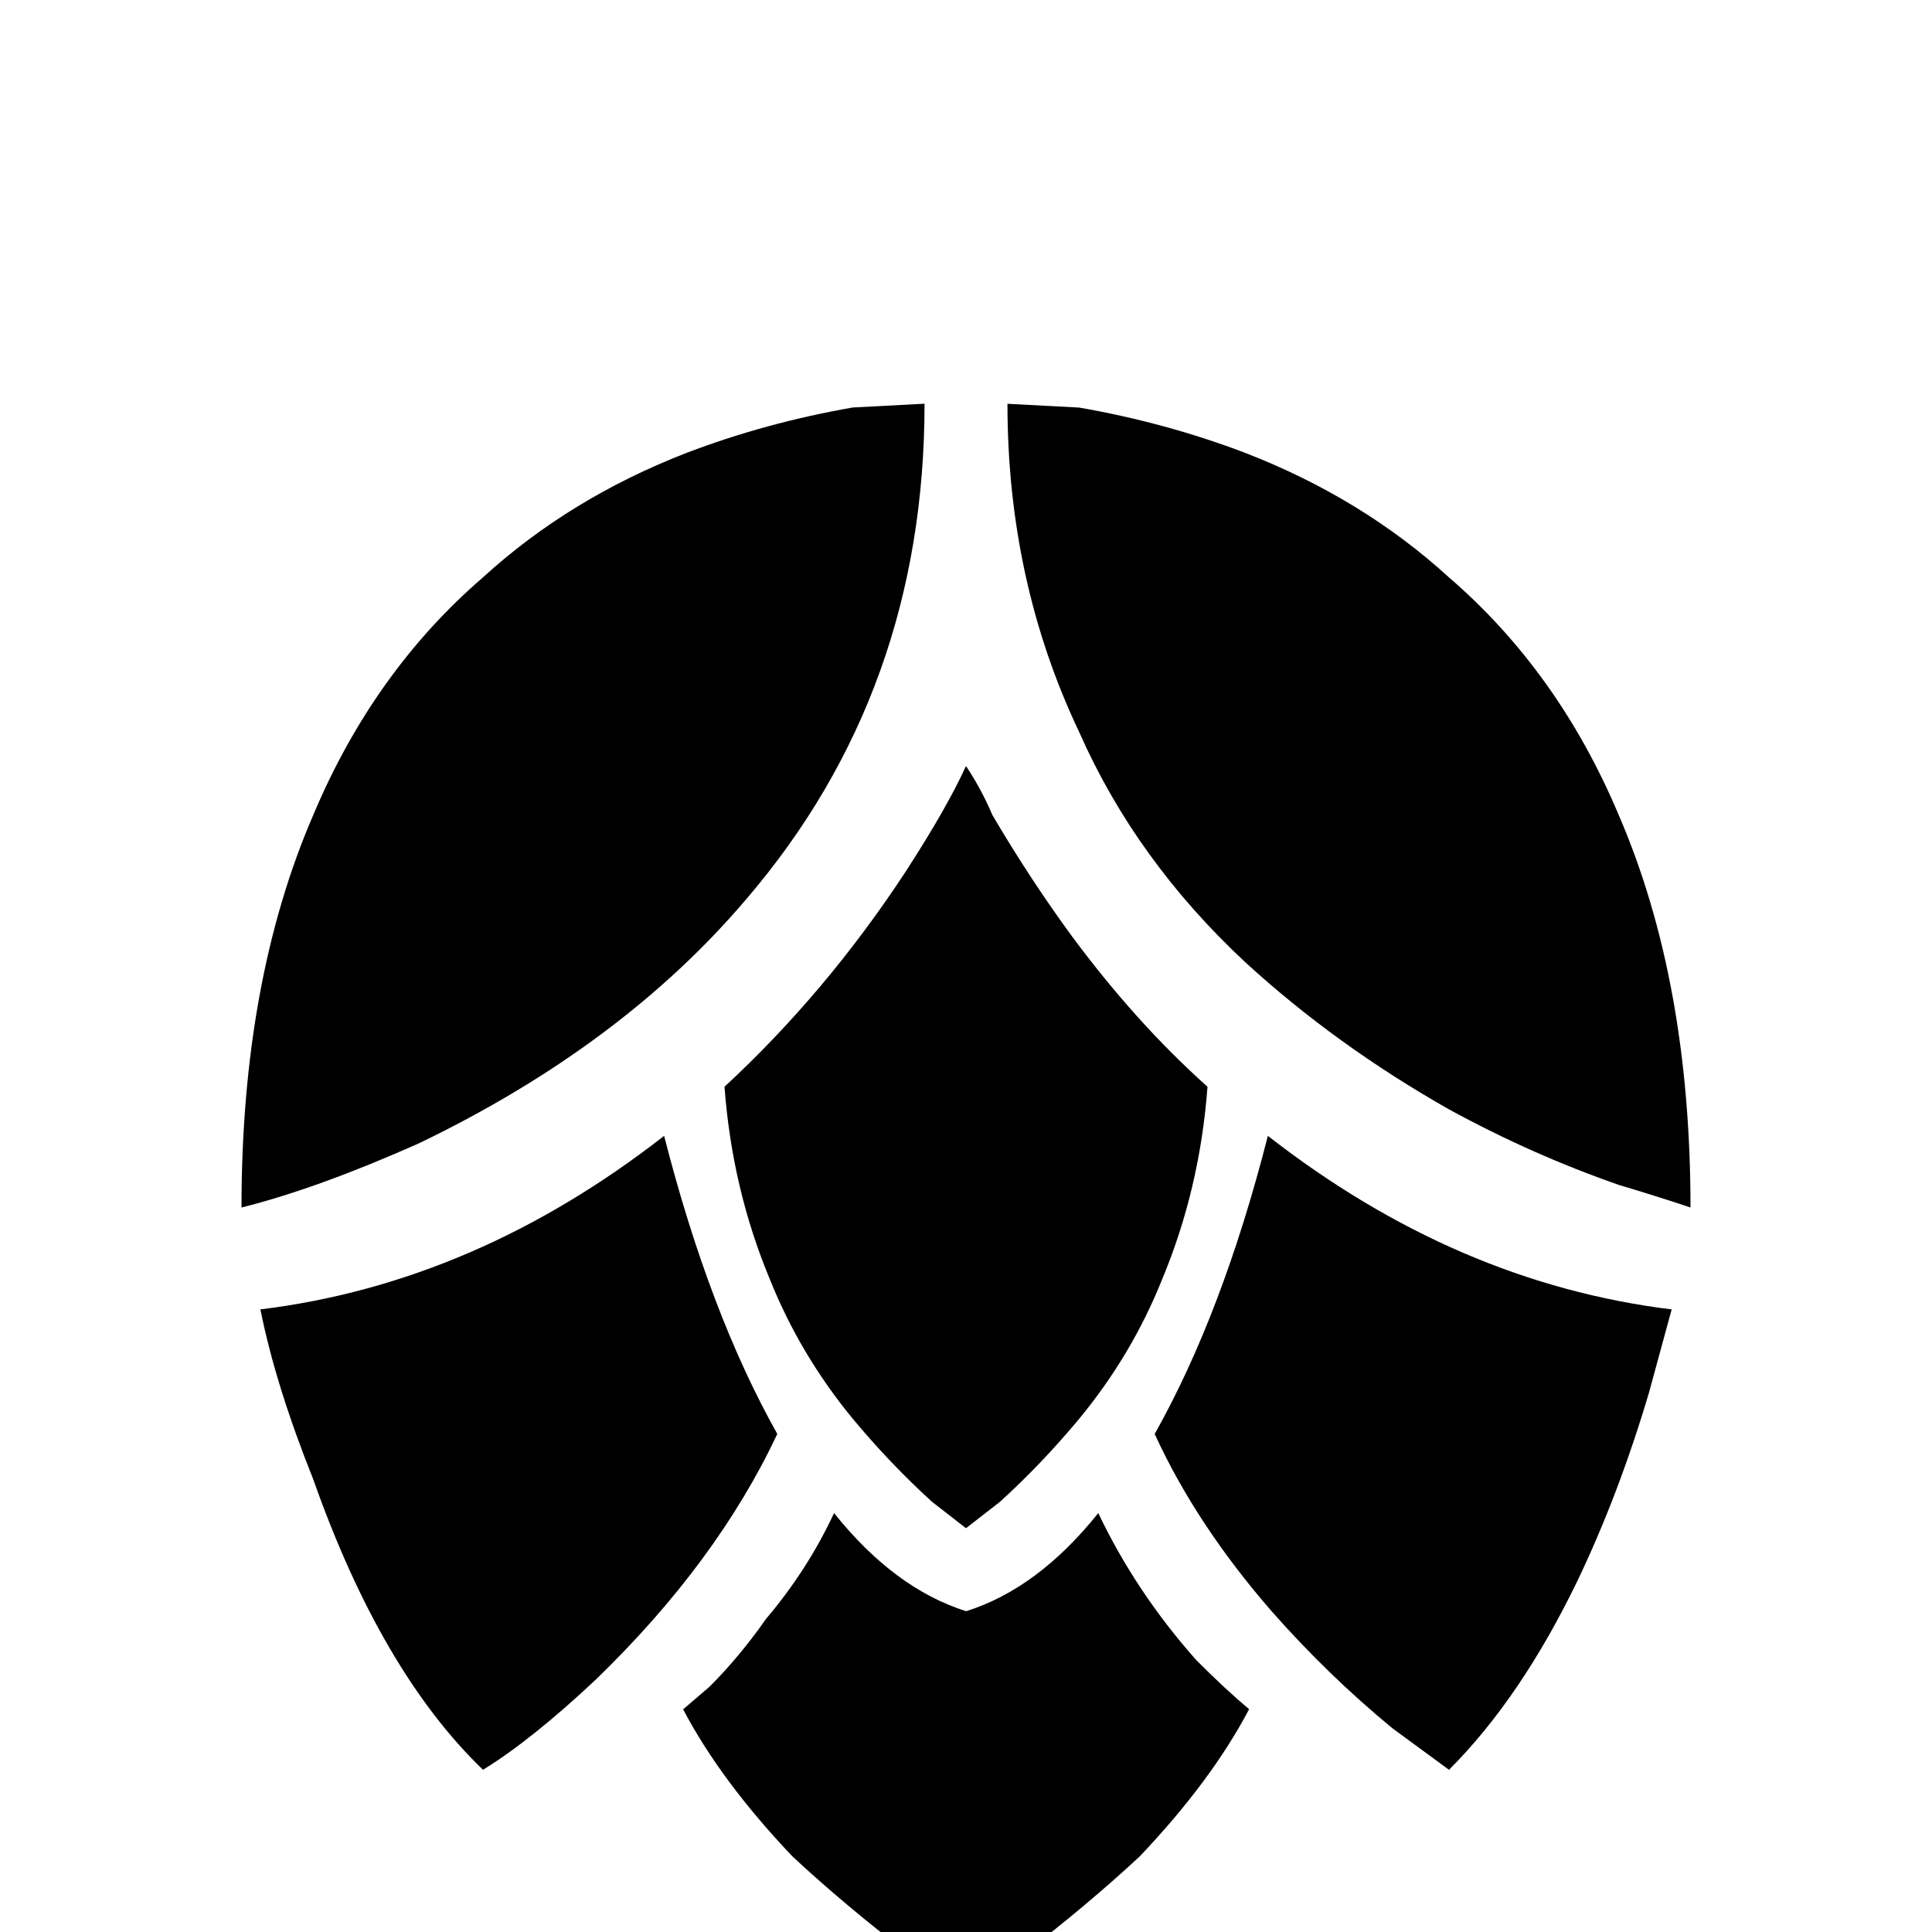 <!-- Generated by IcoMoon.io -->
<svg version="1.1" xmlns="http://www.w3.org/2000/svg" width="24" height="24" viewBox="0 0 24 24">
<title>hops</title>
<path d="M21 15q-0.422-0.141-0.891-0.281-1.078-0.375-2.109-0.938-1.406-0.797-2.531-1.828-1.359-1.266-2.063-2.859-0.891-1.875-0.891-4.078l0.891 0.047q1.078 0.188 2.063 0.563 1.453 0.563 2.531 1.547 1.359 1.172 2.109 2.953 0.891 2.063 0.891 4.875zM3 15q0-2.813 0.891-4.875 0.75-1.781 2.109-2.953 1.078-0.984 2.531-1.547 0.984-0.375 2.063-0.563l0.891-0.047q0 3.563-2.203 6.141-1.547 1.828-4.078 3.047-1.266 0.563-2.203 0.797v0zM12 9.516q0.188 0.281 0.328 0.609 0.469 0.797 0.984 1.5 0.797 1.078 1.688 1.875-0.094 1.266-0.563 2.391-0.375 0.938-1.031 1.734-0.469 0.563-0.984 1.031l-0.422 0.328-0.422-0.328q-0.516-0.469-0.984-1.031-0.656-0.797-1.031-1.734-0.469-1.125-0.563-2.391 1.266-1.172 2.25-2.672 0.516-0.797 0.75-1.313v0zM20.766 16.266l-0.281 1.031q-0.375 1.266-0.891 2.344-0.703 1.453-1.594 2.344l-0.703-0.516q-0.797-0.656-1.5-1.453-0.938-1.078-1.453-2.203 0.844-1.5 1.406-3.703 2.344 1.828 5.016 2.156zM15.516 21.234q-0.469 0.891-1.359 1.828-0.656 0.609-1.453 1.219l-0.703 0.469-0.703-0.469q-0.797-0.609-1.453-1.219-0.891-0.938-1.359-1.828l0.328-0.281q0.375-0.375 0.703-0.844 0.516-0.609 0.844-1.313 0.75 0.938 1.641 1.219 0.891-0.281 1.641-1.219 0.469 0.984 1.219 1.828 0.375 0.375 0.656 0.609v0zM3.234 16.266q2.672-0.328 5.016-2.156 0.563 2.203 1.406 3.703-0.75 1.594-2.25 3.047-0.797 0.75-1.406 1.125v0q-1.266-1.219-2.109-3.609-0.469-1.172-0.656-2.109v0z"></path>
</svg>
